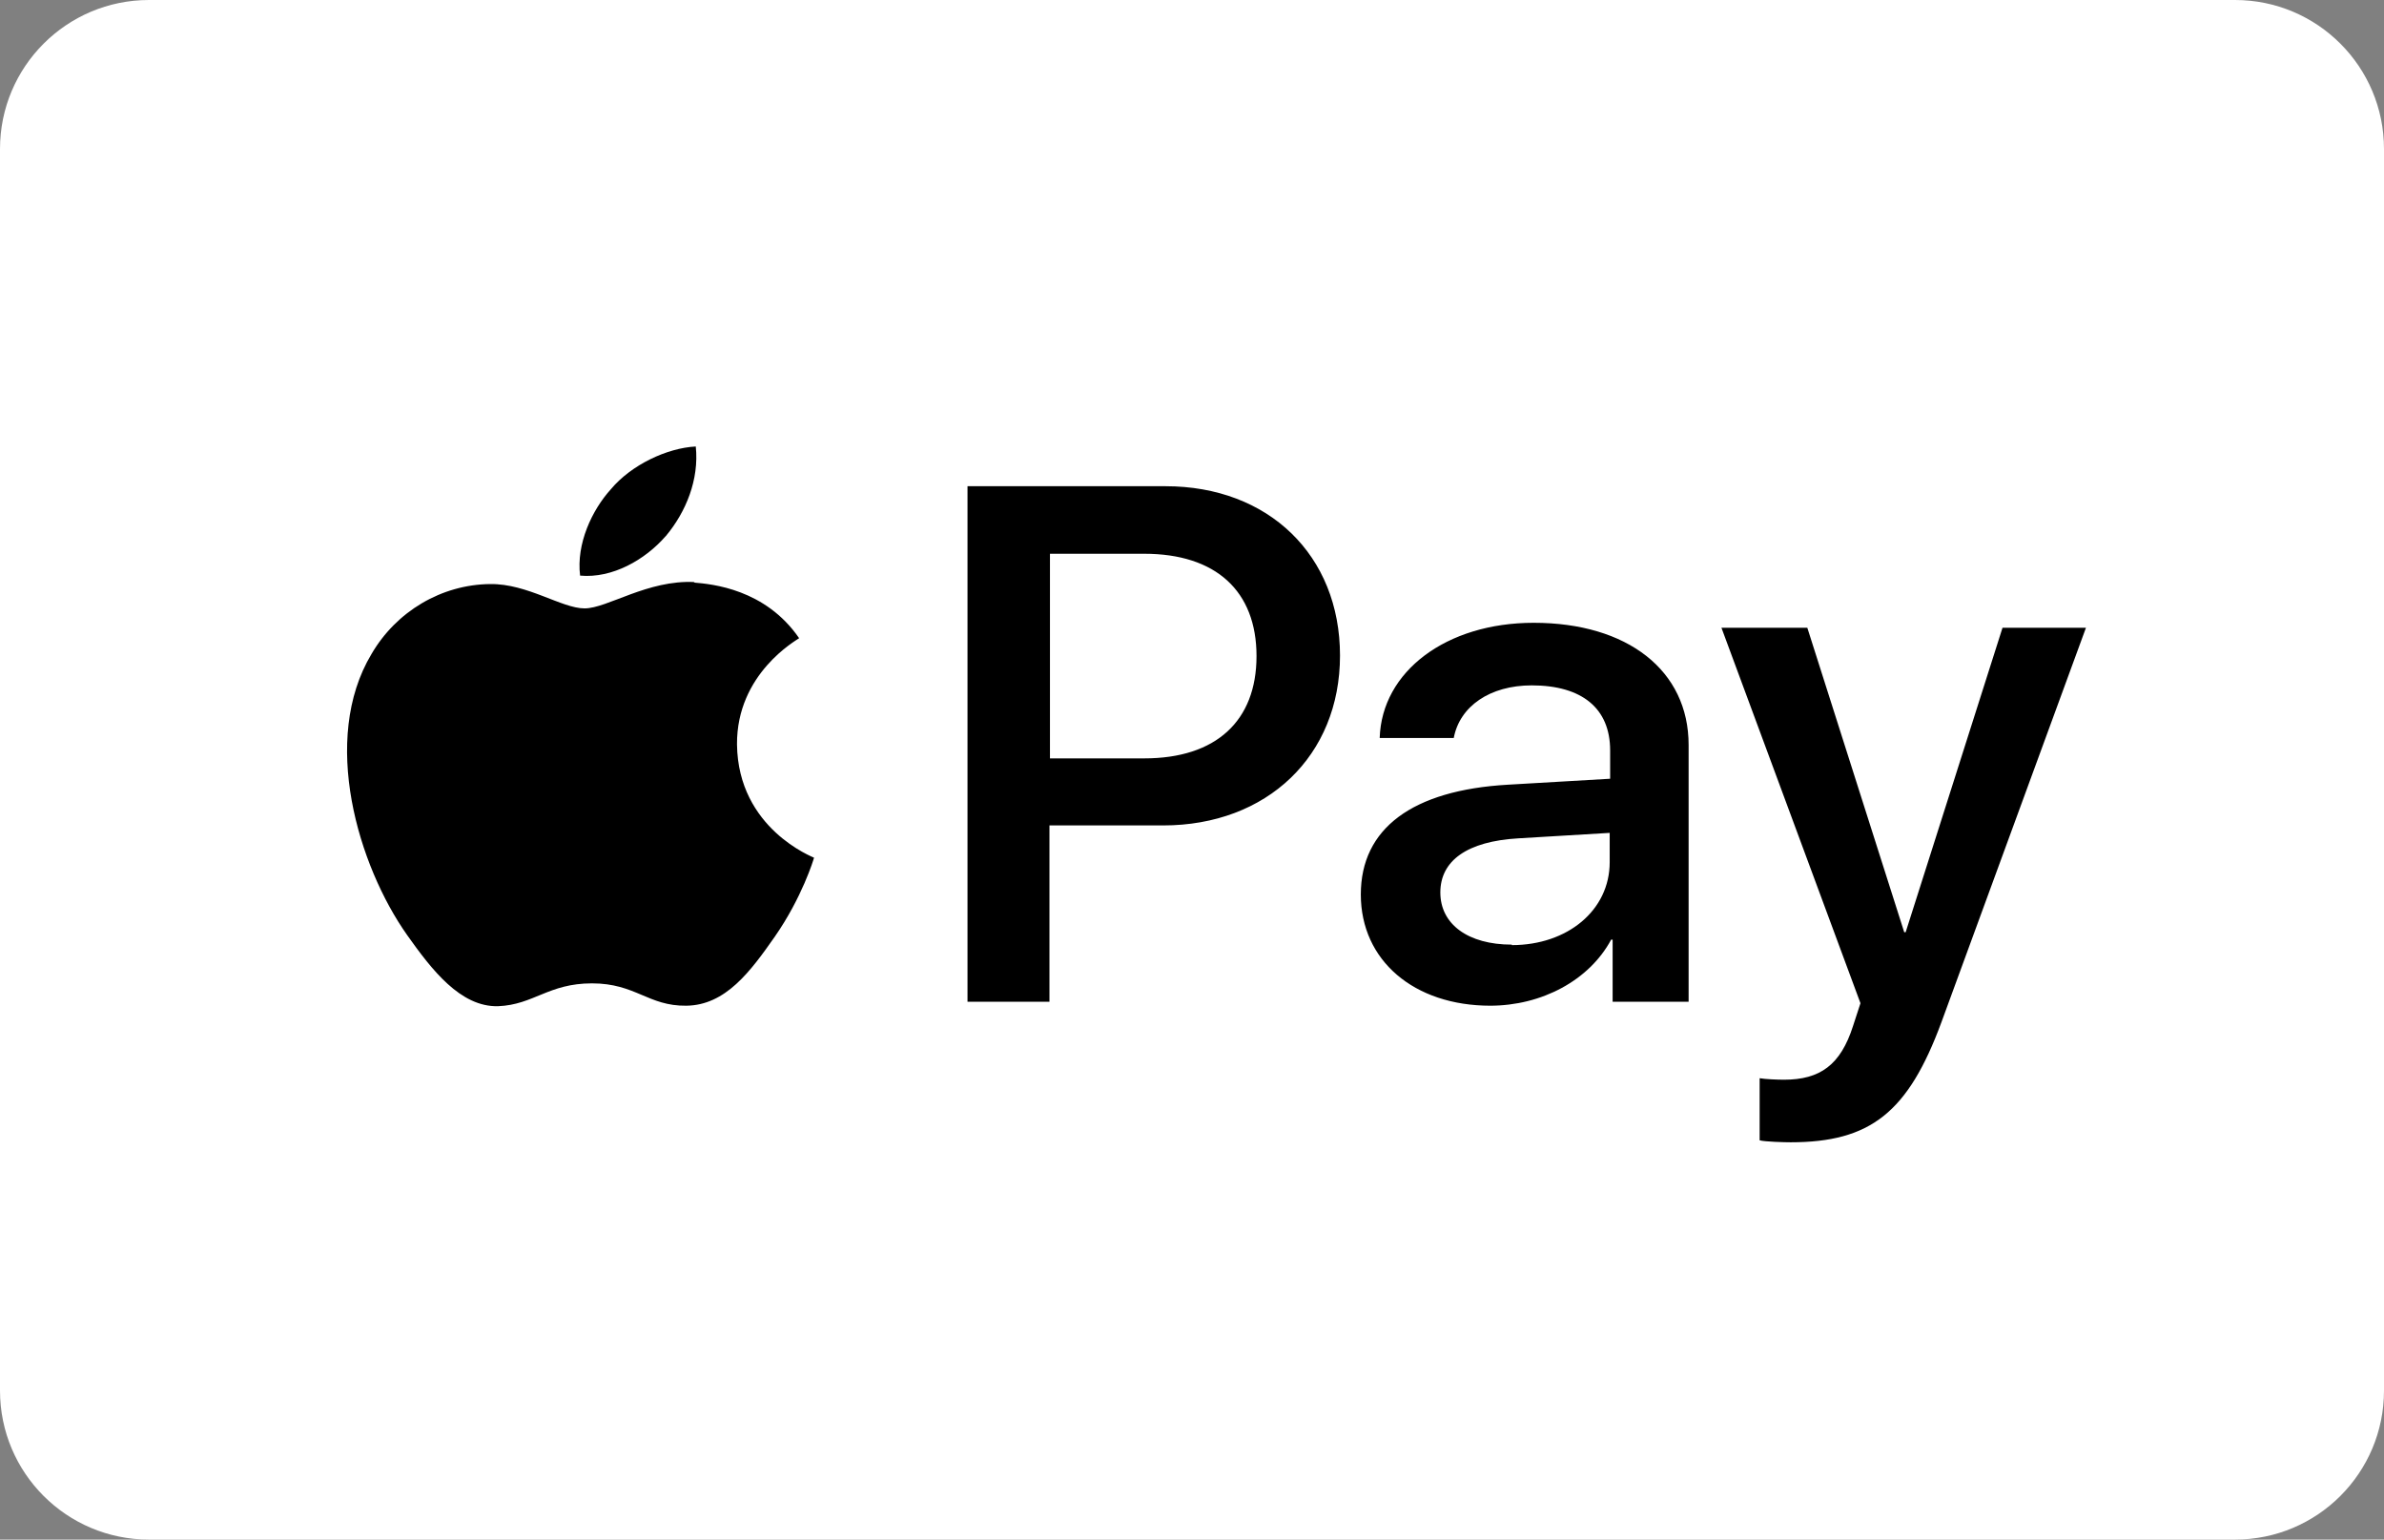 <svg width="48" height="31" viewBox="0 0 48 31" fill="none" xmlns="http://www.w3.org/2000/svg">
<rect x="0" y="0" width="48" height="31" fill="#808080" stroke="none"/>
<g clip-path="url(#clip0_342_5846)">
<path d="M45 0H3C1.343 0 0 1.343 0 3V28C0 29.657 1.343 31 3 31H45C46.657 31 48 29.657 48 28V3C48 1.343 46.657 0 45 0Z" fill="white"/>
<path d="M13.399 10.8C12.989 11.27 12.329 11.65 11.68 11.59C11.6 10.95 11.919 10.27 12.3 9.85C12.71 9.36 13.43 9.02 14.009 8.99C14.079 9.66 13.809 10.31 13.409 10.79L13.399 10.8ZM13.989 11.72C13.04 11.67 12.229 12.25 11.77 12.25C11.309 12.25 10.62 11.75 9.869 11.76C8.889 11.77 7.979 12.31 7.479 13.17C6.449 14.89 7.209 17.43 8.199 18.83C8.689 19.52 9.269 20.28 10.03 20.26C10.749 20.23 11.04 19.8 11.919 19.8C12.8 19.8 13.05 20.26 13.819 20.25C14.61 20.24 15.11 19.56 15.6 18.86C16.149 18.07 16.38 17.31 16.39 17.27C16.38 17.26 14.86 16.69 14.839 14.99C14.829 13.56 16.04 12.89 16.09 12.85C15.409 11.86 14.339 11.76 13.97 11.73L13.989 11.72ZM19.48 9.79V20.17H21.13V16.62H23.419C25.509 16.62 26.98 15.22 26.98 13.2C26.98 11.18 25.539 9.79 23.469 9.79H19.47H19.48ZM21.13 11.15H23.04C24.48 11.15 25.299 11.9 25.299 13.21C25.299 14.52 24.48 15.27 23.04 15.27H21.14V11.15H21.13ZM30 20.25C31.04 20.25 31.999 19.74 32.439 18.92H32.469V20.17H33.999V15C33.999 13.5 32.769 12.54 30.879 12.54C29.119 12.54 27.82 13.52 27.779 14.86H29.27C29.39 14.22 30 13.8 30.84 13.8C31.849 13.8 32.419 14.26 32.419 15.11V15.68L30.36 15.8C28.439 15.91 27.399 16.68 27.399 18.01C27.399 19.34 28.47 20.25 30.009 20.25H30ZM30.439 19.02C29.559 19.02 29 18.61 29 17.97C29 17.33 29.539 16.94 30.57 16.88L32.41 16.77V17.36C32.41 18.33 31.559 19.03 30.439 19.03V19.02ZM36.049 23C37.66 23 38.419 22.4 39.09 20.58L41.999 12.64H40.319L38.369 18.77H38.34L36.389 12.64H34.66L37.459 20.2L37.309 20.66C37.059 21.44 36.649 21.74 35.919 21.74C35.789 21.74 35.539 21.73 35.429 21.71V22.96C35.529 22.99 35.94 23 36.059 23H36.049Z" fill="black"/>
</g>
<defs>
<clipPath id="clip0_342_5846">
<rect width="48" height="31" fill="white"/>
</clipPath>
</defs>
</svg>
